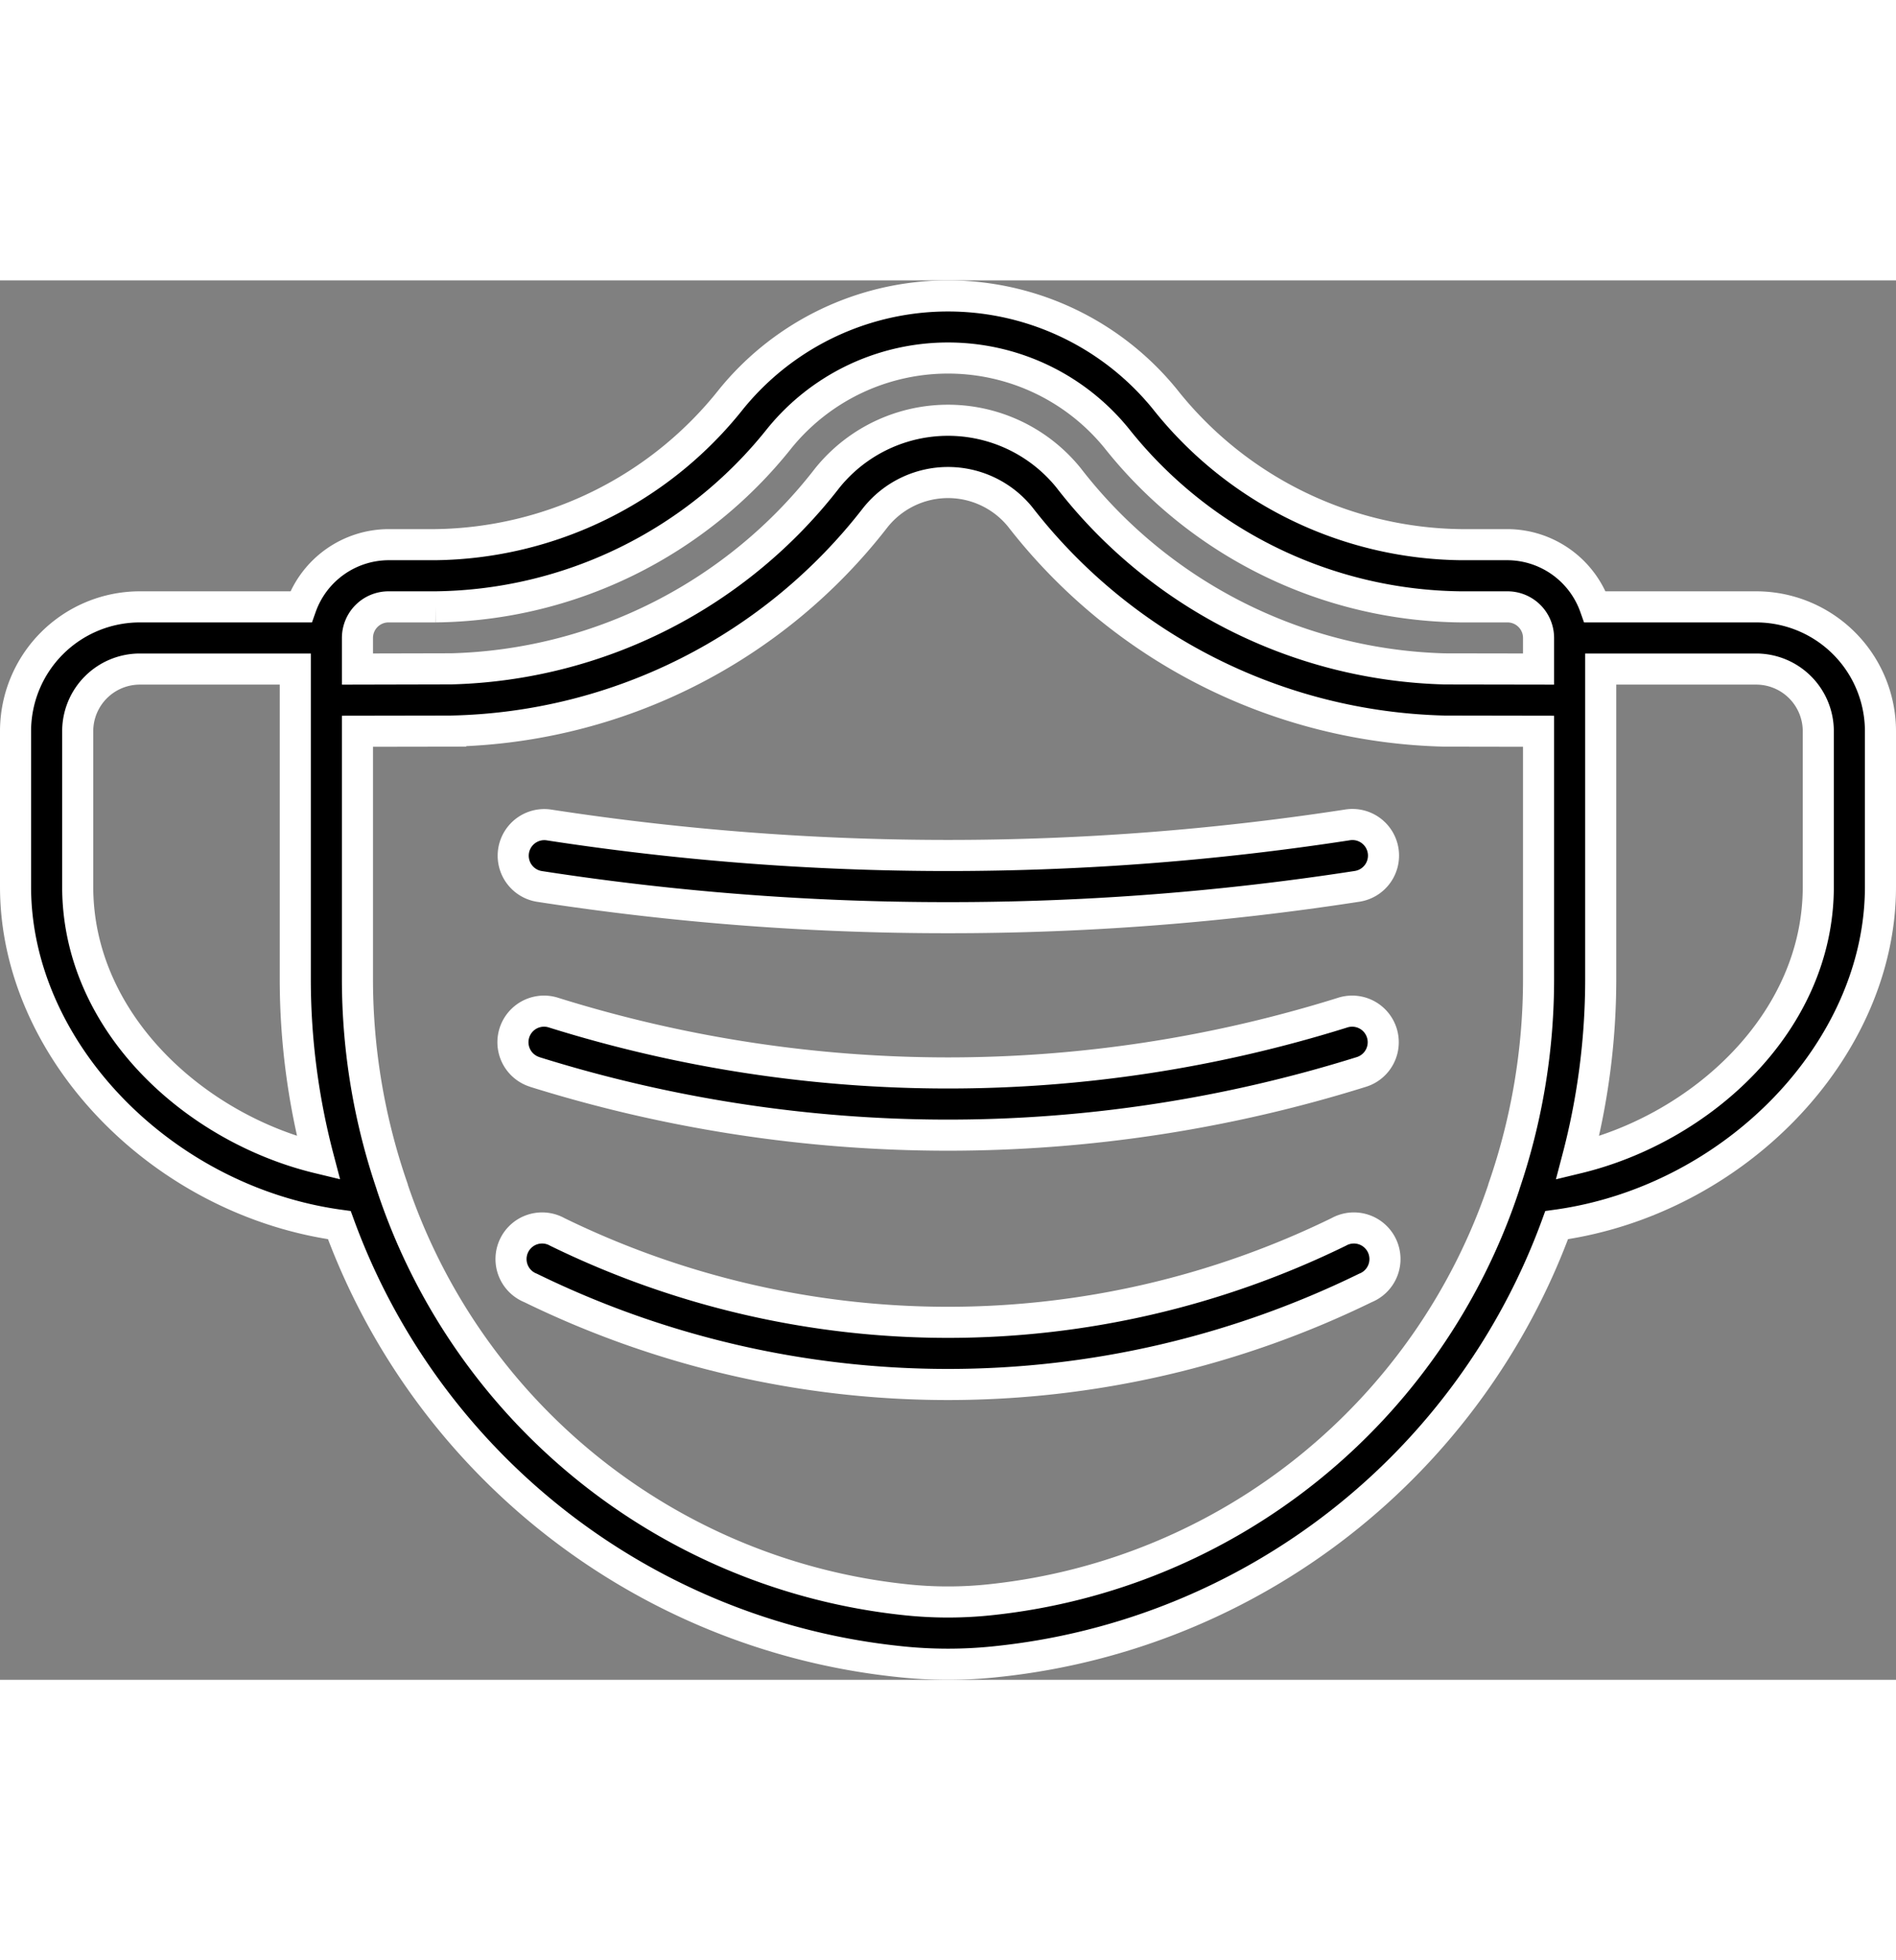 <svg xmlns="http://www.w3.org/2000/svg" width="30" height="30.999" viewBox="0 0 61 44.999"><rect x="0" y="0" width="61" height="44.999" fill="#808080" stroke="none"/><defs><style>.a{stroke:#fff;}</style></defs><g transform="translate(0.5 0.498)"><path class="a" d="M16.7,24.955A44.625,44.625,0,0,0,30,26.988a44.625,44.625,0,0,0,13.3-2.033,1,1,0,0,0-.594-1.91,42.507,42.507,0,0,1-25.406,0,1,1,0,1,0-.594,1.91Z"/><path class="a" d="M16.846,18.988A85.637,85.637,0,0,0,30,19.994a85.637,85.637,0,0,0,13.154-1.006,1,1,0,1,0-.308-1.976,84.471,84.471,0,0,1-25.692,0,1,1,0,0,0-.308,1.976Z"/><path class="a" d="M42.569,30.1a28.632,28.632,0,0,1-25.138,0,1,1,0,1,0-.862,1.8,30.6,30.6,0,0,0,26.862,0,1,1,0,1,0-.862-1.8Z"/><path class="a" d="M56,10H50.816A3,3,0,0,0,48,8H46.49a12.337,12.337,0,0,1-9.513-4.68,8.992,8.992,0,0,0-13.952,0A12.338,12.338,0,0,1,13.51,8H12a3,3,0,0,0-2.816,2H4a4,4,0,0,0-4,4v5c0,5.256,4.706,10.093,10.418,10.881A21.557,21.557,0,0,0,28.351,43.907a14.675,14.675,0,0,0,3.3,0A21.557,21.557,0,0,0,49.582,29.881C55.294,29.093,60,24.256,60,19V14A4,4,0,0,0,56,10ZM12,10h1.51A14.336,14.336,0,0,0,24.577,4.58a6.99,6.99,0,0,1,10.849,0A14.332,14.332,0,0,0,46.49,10H48a1,1,0,0,1,1,1v1l-3-.005h-.02A15.834,15.834,0,0,1,33.87,5.84a4.989,4.989,0,0,0-7.747.009,15.821,15.821,0,0,1-12.1,6.144H14L11,12V11a1,1,0,0,1,1-1ZM2,19V14a2,2,0,0,1,2-2H9V22a22.639,22.639,0,0,0,.745,5.723C5.772,26.766,2,23.372,2,19ZM31.442,41.918a12.876,12.876,0,0,1-2.884,0A19.568,19.568,0,0,1,12.12,28.661v-.01A20.5,20.5,0,0,1,11,22V14l3-.005A17.717,17.717,0,0,0,27.675,7.113a2.99,2.99,0,0,1,4.645-.008,17.824,17.824,0,0,0,13.657,6.89H46L49,14v8a20.5,20.5,0,0,1-1.117,6.649v.01A19.568,19.568,0,0,1,31.442,41.918ZM58,19c0,4.372-3.772,7.766-7.745,8.725A22.639,22.639,0,0,0,51,22V12h5a2,2,0,0,1,2,2Z"/></g></svg>
